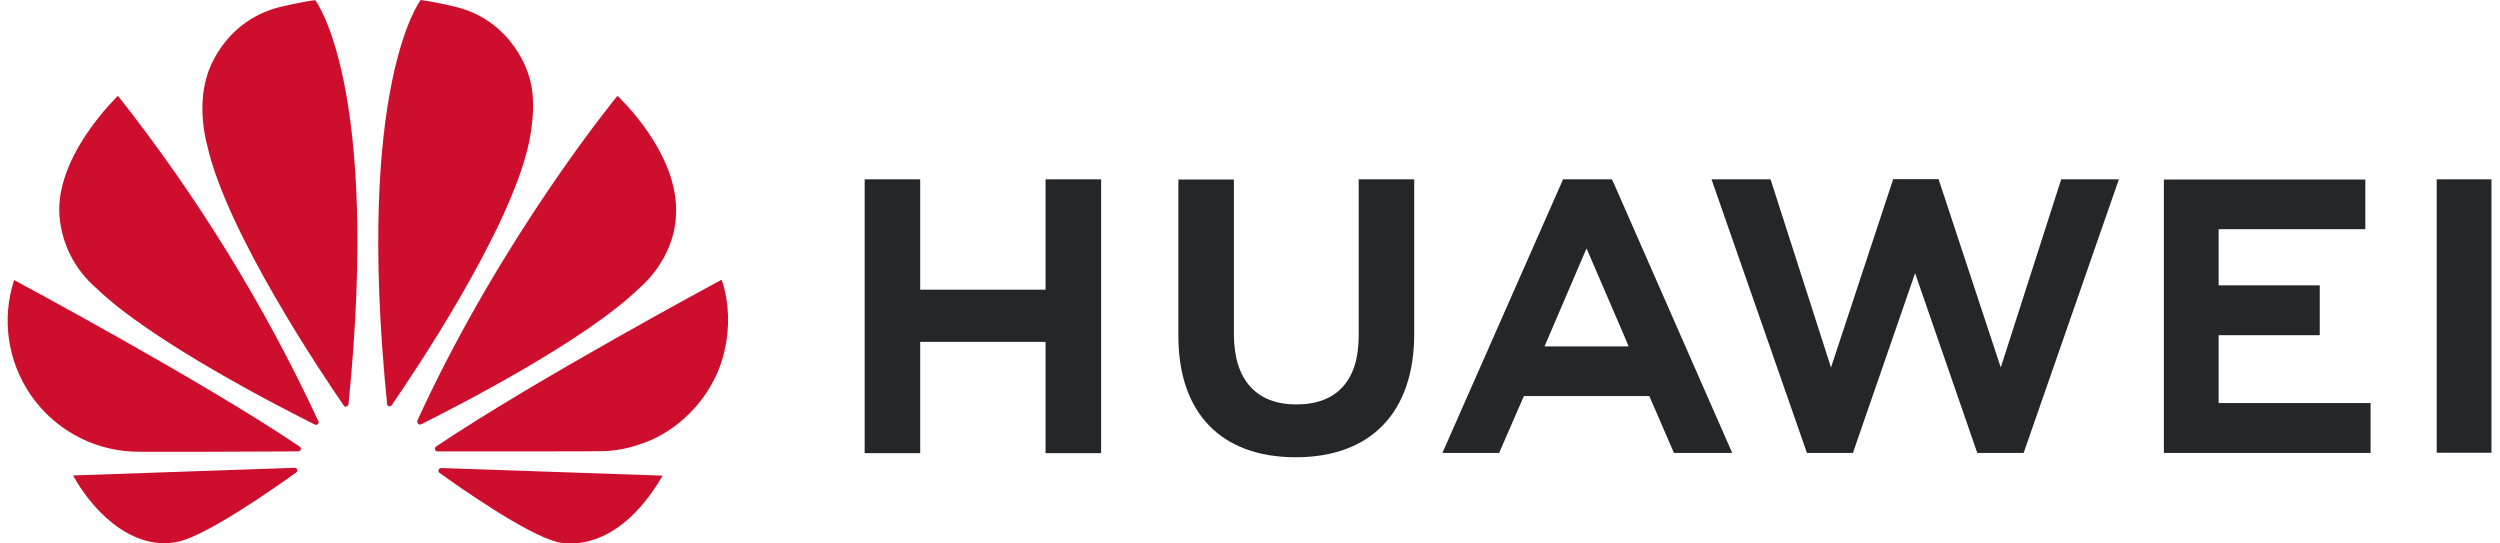 <svg width="230" height="50" viewBox="0 0 230 50" fill="none" xmlns="http://www.w3.org/2000/svg">
<path d="M124.999 16.499H130.109V30.714C130.109 37.929 126.133 42.068 119.205 42.068C112.35 42.068 108.41 38.001 108.41 30.912V16.517H113.52V30.75C113.52 34.96 115.589 37.209 119.277 37.209C122.966 37.209 124.999 35.014 124.999 30.93V16.499ZM96.21 26.648H84.659V16.499H79.549V41.69H84.659V31.452H96.192V41.69H101.302V16.499H96.192V26.648H96.21ZM224.177 16.499V41.654H229.215V16.499H224.177ZM204.114 30.84H213.417V26.252H204.114V21.088H217.609V16.517H199.076V41.672H218.095V37.083H204.114V30.84ZM184.07 33.809L178.348 16.481H174.174L168.452 33.809L162.892 16.499H157.459L166.239 41.672H170.467L176.189 25.136L181.911 41.672H186.175L194.938 16.499H189.63L184.07 33.809ZM148.372 16.643L159.366 41.672H154.004L151.737 36.436H140.203L140.041 36.795L137.918 41.672H132.7L143.802 16.499H148.264L148.372 16.643ZM149.596 31.29L145.961 22.851L142.344 31.29L142.093 31.866H149.83L149.596 31.29Z" fill="#24272A"/>
<path d="M29.241 39.009C29.313 38.955 29.331 38.847 29.295 38.757C24.333 28.093 18.144 18.045 10.852 8.817C10.852 8.817 5.058 14.322 5.472 19.846C5.569 21.12 5.916 22.362 6.493 23.501C7.071 24.64 7.867 25.654 8.837 26.486C13.893 31.416 26.128 37.641 28.971 39.063C29.061 39.099 29.169 39.081 29.241 39.009ZM27.352 43.219C27.316 43.111 27.208 43.039 27.082 43.039L6.714 43.741C8.927 47.681 12.651 50.74 16.52 49.805C19.201 49.139 25.246 44.91 27.244 43.471C27.405 43.345 27.352 43.237 27.352 43.219ZM27.657 41.402C27.765 41.24 27.585 41.096 27.585 41.096C18.643 35.05 1.298 25.766 1.298 25.766C0.723 27.528 0.562 29.399 0.828 31.234C1.093 33.068 1.779 34.816 2.83 36.343C3.881 37.87 5.271 39.133 6.89 40.035C8.509 40.938 10.314 41.455 12.165 41.546C12.471 41.6 24.275 41.546 27.442 41.528C27.532 41.51 27.603 41.474 27.657 41.402ZM29.007 0.018C28.125 0.09 25.732 0.648 25.732 0.648C20.334 2.033 19.057 6.945 19.057 6.945C18.067 10.022 19.075 13.423 19.075 13.423C20.874 21.412 29.727 34.565 31.634 37.318C31.76 37.461 31.868 37.407 31.868 37.407C31.976 37.371 32.066 37.282 32.066 37.156C35.017 7.791 29.007 0.018 29.007 0.018ZM35.754 37.371C35.862 37.407 35.988 37.371 36.042 37.264C38.003 34.439 46.802 21.358 48.601 13.405C48.601 13.405 49.573 9.554 48.637 6.927C48.637 6.927 47.306 1.943 41.908 0.63C41.908 0.63 40.361 0.234 38.705 0C38.705 0 32.66 7.773 35.61 37.138C35.592 37.245 35.664 37.336 35.754 37.371ZM40.576 43.057C40.528 43.067 40.483 43.086 40.443 43.114C40.403 43.142 40.368 43.178 40.343 43.219C40.325 43.327 40.343 43.417 40.414 43.489C42.358 44.892 48.277 49.031 51.12 49.823C51.12 49.823 56.392 51.622 60.962 43.759L40.576 43.057ZM66.396 25.73C66.396 25.73 49.087 35.032 40.127 41.078C40.037 41.15 39.983 41.258 40.019 41.366C40.019 41.366 40.109 41.528 40.234 41.528C43.437 41.528 55.565 41.546 55.888 41.492C57.094 41.402 58.282 41.132 59.397 40.682C59.397 40.682 63.715 39.315 65.947 34.403C65.947 34.403 67.944 30.408 66.396 25.73ZM38.489 39.009C38.561 39.063 38.669 39.081 38.759 39.027C41.674 37.569 53.819 31.398 58.839 26.486C58.839 26.486 62.024 23.931 62.186 19.81C62.546 14.107 56.806 8.817 56.806 8.817C56.806 8.817 46.19 21.682 38.399 38.685C38.387 38.742 38.388 38.802 38.404 38.858C38.42 38.914 38.449 38.966 38.489 39.009Z" fill="#CE0E2D"/>
</svg>
